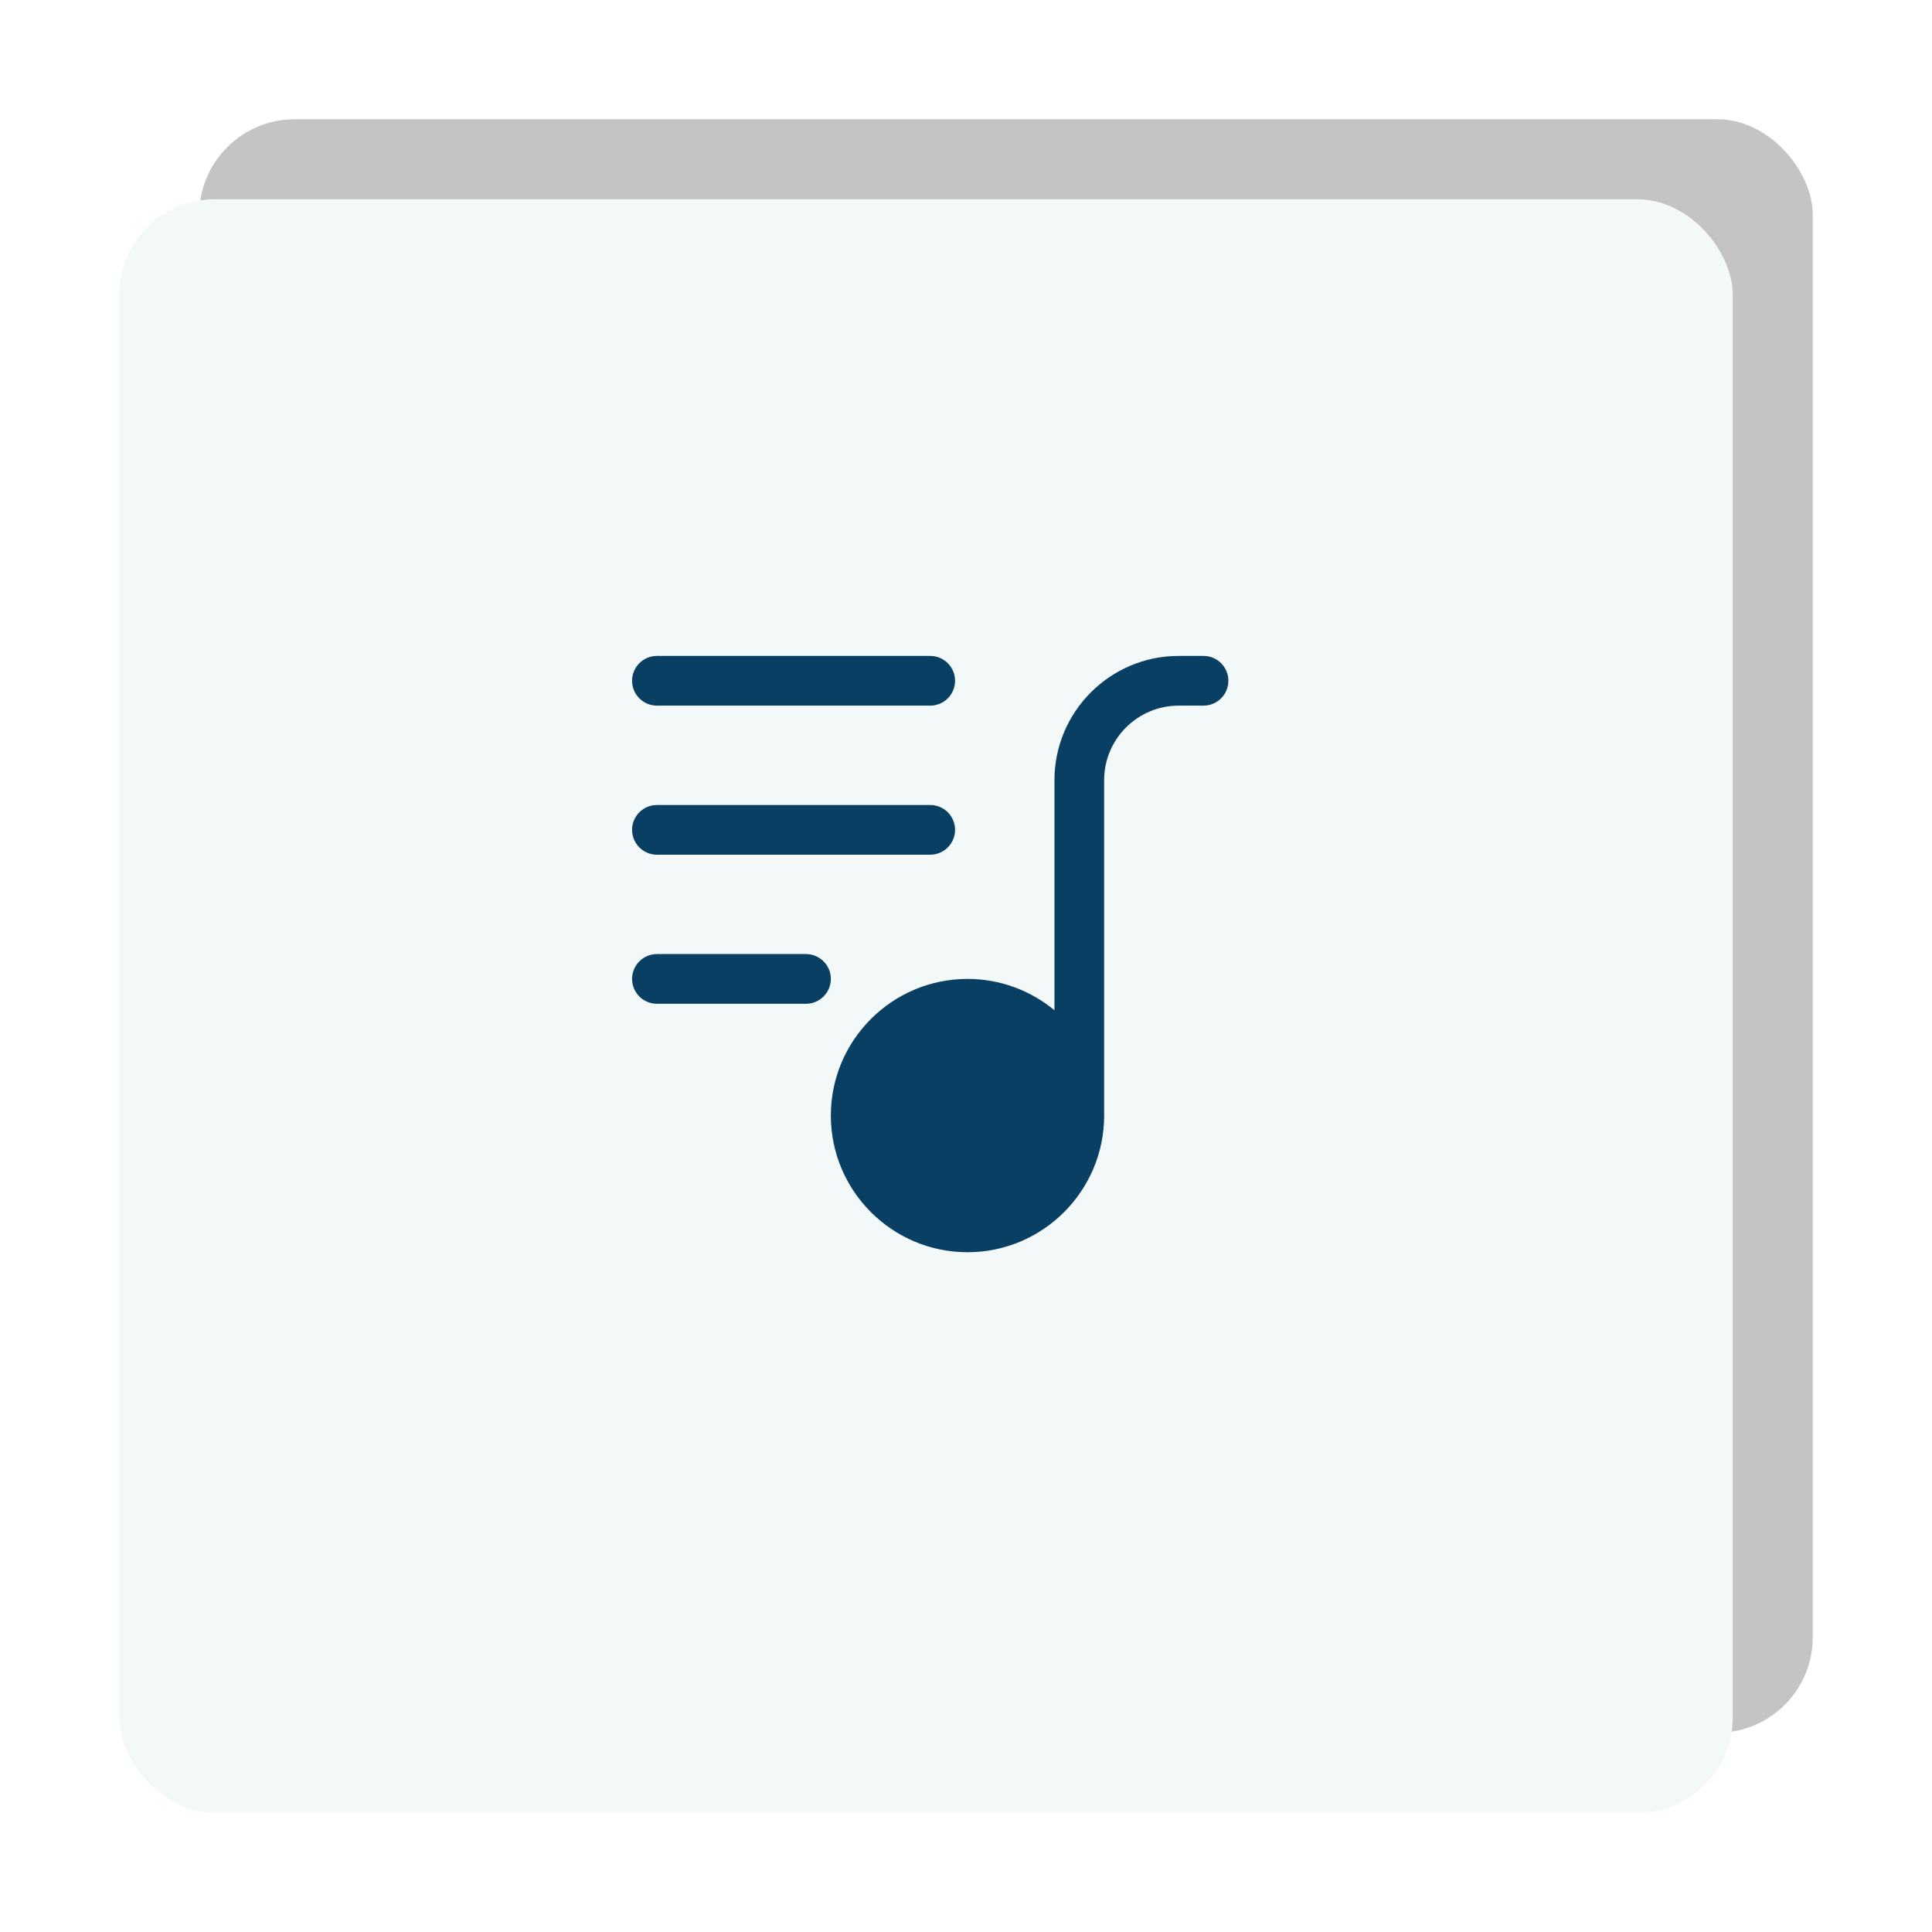 <svg width="162" height="162" viewBox="0 0 162 162" fill="none" xmlns="http://www.w3.org/2000/svg">
<g filter="url(#filter0_d_1302_1423)">
<rect x="16.709" y="10" width="135.291" height="135.291" rx="8" fill="#C4C4C4"/>
</g>
<g filter="url(#filter1_d_1302_1423)">
<rect x="10" y="16.709" width="135.291" height="135.291" rx="8" fill="#F3F9F8"/>
</g>
<g clip-path="url(#clip0_1302_1423)">
<path d="M100.917 55H98.833C93.09 55 88.417 59.673 88.417 65.417V84.71C86.433 83.071 83.892 82.083 81.125 82.083C74.808 82.083 69.667 87.223 69.667 93.542C69.667 99.86 74.808 105 81.125 105C87.442 105 92.583 99.86 92.583 93.542V65.417C92.583 61.971 95.388 59.167 98.833 59.167H100.917C102.069 59.167 103 58.233 103 57.083C103 55.933 102.069 55 100.917 55ZM53 57.083C53 55.933 53.931 55 55.083 55H78C79.152 55 80.083 55.933 80.083 57.083C80.083 58.233 79.152 59.167 78 59.167H55.083C53.931 59.167 53 58.233 53 57.083ZM53 69.583C53 68.433 53.931 67.5 55.083 67.5H78C79.152 67.5 80.083 68.433 80.083 69.583C80.083 70.733 79.152 71.667 78 71.667H55.083C53.931 71.667 53 70.733 53 69.583ZM69.667 82.083C69.667 83.233 68.735 84.167 67.583 84.167H55.083C53.931 84.167 53 83.233 53 82.083C53 80.933 53.931 80 55.083 80H67.583C68.735 80 69.667 80.933 69.667 82.083Z" fill="#093F62"/>
</g>
<defs>
<filter id="filter0_d_1302_1423" x="6.709" y="0" width="155.291" height="155.291" filterUnits="userSpaceOnUse" color-interpolation-filters="sRGB">
<feFlood flood-opacity="0" result="BackgroundImageFix"/>
<feColorMatrix in="SourceAlpha" type="matrix" values="0 0 0 0 0 0 0 0 0 0 0 0 0 0 0 0 0 0 127 0" result="hardAlpha"/>
<feOffset/>
<feGaussianBlur stdDeviation="5"/>
<feComposite in2="hardAlpha" operator="out"/>
<feColorMatrix type="matrix" values="0 0 0 0 0 0 0 0 0 0 0 0 0 0 0 0 0 0 0.05 0"/>
<feBlend mode="normal" in2="BackgroundImageFix" result="effect1_dropShadow_1302_1423"/>
<feBlend mode="normal" in="SourceGraphic" in2="effect1_dropShadow_1302_1423" result="shape"/>
</filter>
<filter id="filter1_d_1302_1423" x="0" y="6.709" width="155.291" height="155.291" filterUnits="userSpaceOnUse" color-interpolation-filters="sRGB">
<feFlood flood-opacity="0" result="BackgroundImageFix"/>
<feColorMatrix in="SourceAlpha" type="matrix" values="0 0 0 0 0 0 0 0 0 0 0 0 0 0 0 0 0 0 127 0" result="hardAlpha"/>
<feOffset/>
<feGaussianBlur stdDeviation="5"/>
<feComposite in2="hardAlpha" operator="out"/>
<feColorMatrix type="matrix" values="0 0 0 0 0 0 0 0 0 0 0 0 0 0 0 0 0 0 0.05 0"/>
<feBlend mode="normal" in2="BackgroundImageFix" result="effect1_dropShadow_1302_1423"/>
<feBlend mode="normal" in="SourceGraphic" in2="effect1_dropShadow_1302_1423" result="shape"/>
</filter>
<clipPath id="clip0_1302_1423">
<rect width="50" height="50" fill="white" transform="translate(53 55)"/>
</clipPath>
</defs>
</svg>
